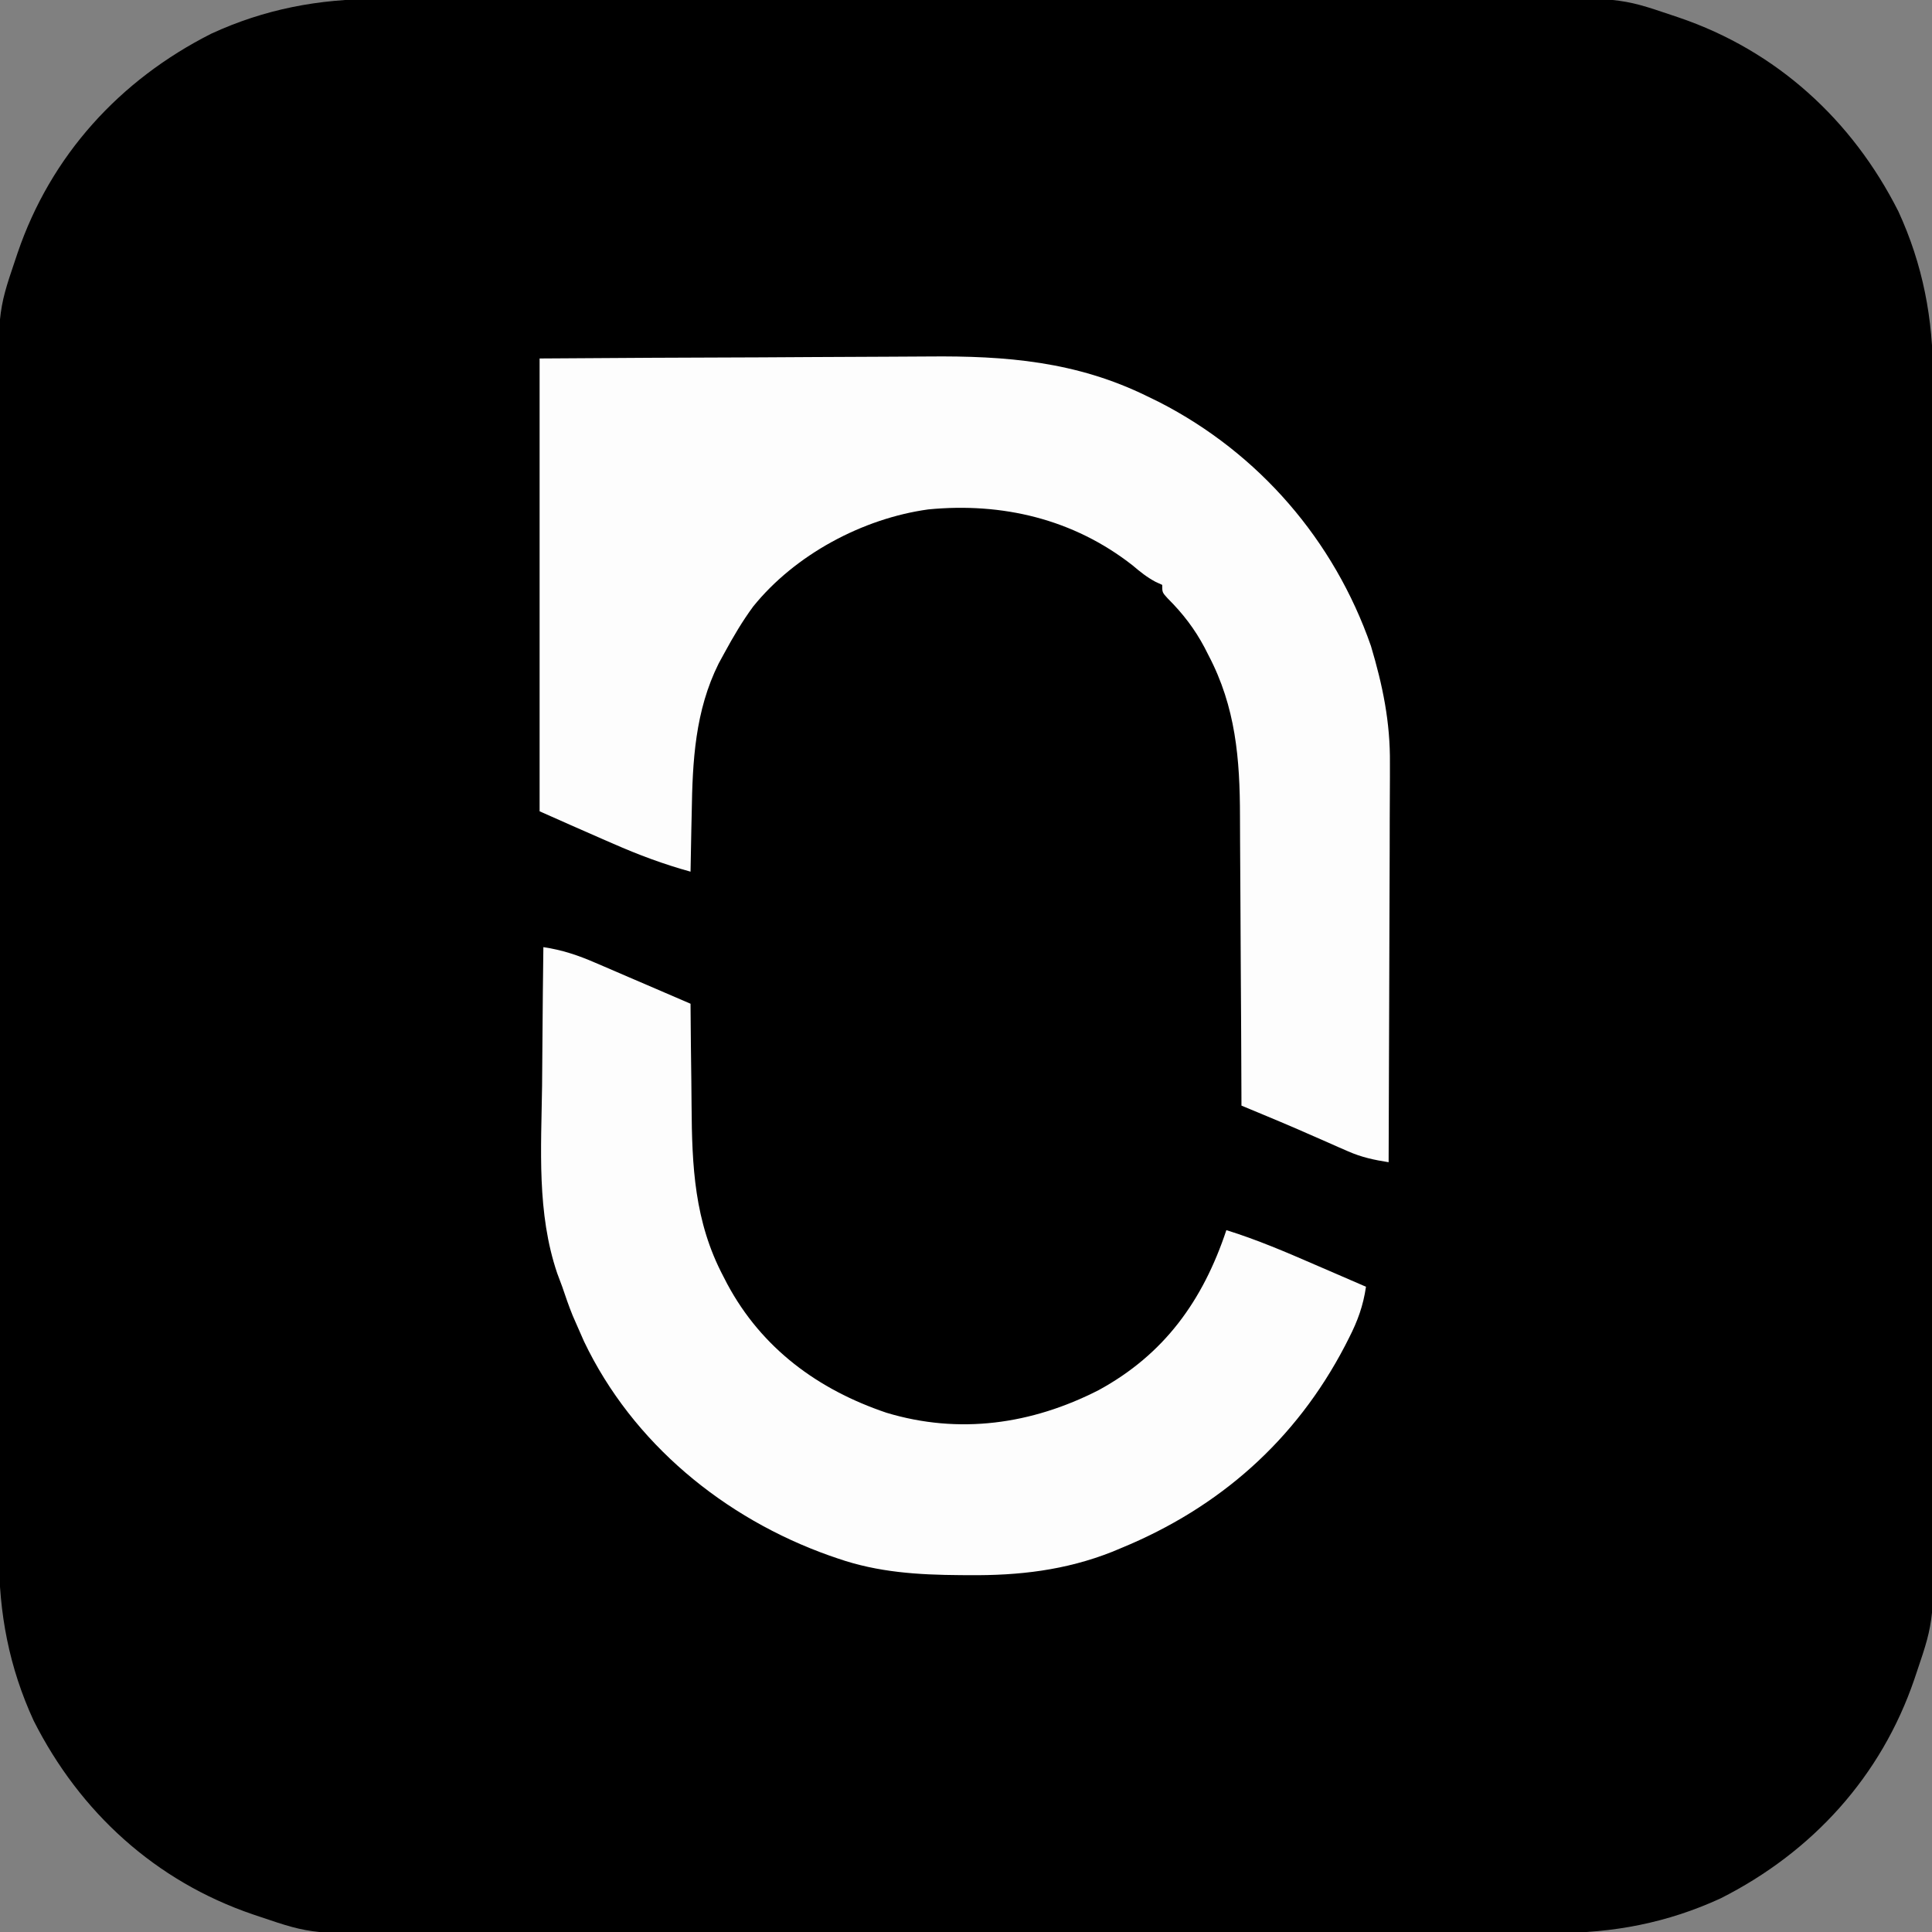 <?xml version="1.0" encoding="UTF-8"?>
<svg version="1.1" xmlns="http://www.w3.org/2000/svg" width="512" height="512">
<rect width="100%" height="100%" fill="#808080" stroke="none"/>
<path d="M0 0 C1.399 -0.004 2.798 -0.008 4.197 -0.014 C8.018 -0.026 11.839 -0.026 15.66 -0.023 C19.791 -0.023 23.921 -0.034 28.051 -0.043 C36.136 -0.06 44.22 -0.066 52.304 -0.067 C58.88 -0.068 65.457 -0.072 72.033 -0.078 C90.702 -0.096 109.372 -0.105 128.042 -0.103 C129.55 -0.103 129.55 -0.103 131.088 -0.103 C132.095 -0.103 133.102 -0.103 134.139 -0.103 C150.442 -0.102 166.745 -0.121 183.048 -0.149 C199.812 -0.178 216.576 -0.192 233.34 -0.19 C242.742 -0.19 252.144 -0.195 261.546 -0.217 C269.553 -0.235 277.56 -0.239 285.567 -0.226 C289.647 -0.219 293.725 -0.219 297.805 -0.236 C329.301 -0.363 329.301 -0.363 343.004 4.267 C343.656 4.487 344.307 4.706 344.978 4.931 C370.768 13.715 390.825 31.98 403.089 56.278 C409.605 70.436 412.309 84.757 412.272 100.263 C412.275 101.662 412.28 103.061 412.285 104.46 C412.297 108.281 412.297 112.102 412.295 115.923 C412.294 120.054 412.306 124.184 412.315 128.315 C412.332 136.399 412.337 144.483 412.338 152.568 C412.339 159.144 412.343 165.72 412.35 172.296 C412.367 190.966 412.376 209.635 412.375 228.305 C412.375 229.813 412.375 229.813 412.375 231.352 C412.375 232.358 412.375 233.365 412.374 234.402 C412.374 250.705 412.393 267.008 412.421 283.311 C412.45 300.075 412.464 316.839 412.462 333.603 C412.461 343.005 412.467 352.407 412.488 361.809 C412.506 369.816 412.511 377.823 412.497 385.831 C412.491 389.91 412.49 393.989 412.508 398.068 C412.634 429.564 412.634 429.564 408.004 443.267 C407.785 443.919 407.566 444.57 407.34 445.241 C398.557 471.031 380.292 491.088 355.993 503.352 C341.835 509.868 327.514 512.572 312.008 512.535 C310.609 512.539 309.21 512.543 307.811 512.549 C303.99 512.561 300.169 512.561 296.348 512.558 C292.218 512.558 288.087 512.569 283.957 512.578 C275.873 512.595 267.788 512.6 259.704 512.602 C253.128 512.602 246.552 512.607 239.975 512.613 C221.306 512.631 202.636 512.64 183.967 512.638 C182.459 512.638 182.459 512.638 180.92 512.638 C179.913 512.638 178.907 512.638 177.869 512.638 C161.566 512.637 145.263 512.656 128.961 512.684 C112.196 512.713 95.432 512.727 78.668 512.725 C69.266 512.724 59.864 512.73 50.463 512.751 C42.455 512.77 34.448 512.774 26.441 512.76 C22.362 512.754 18.283 512.754 14.204 512.771 C-17.293 512.898 -17.293 512.898 -30.996 508.267 C-31.647 508.048 -32.299 507.829 -32.97 507.603 C-58.76 498.82 -78.816 480.555 -91.08 456.257 C-97.596 442.099 -100.301 427.778 -100.263 412.272 C-100.267 410.873 -100.272 409.474 -100.277 408.075 C-100.289 404.254 -100.289 400.433 -100.287 396.611 C-100.286 392.481 -100.297 388.351 -100.307 384.22 C-100.323 376.136 -100.329 368.052 -100.33 359.967 C-100.331 353.391 -100.335 346.815 -100.341 340.239 C-100.359 321.569 -100.368 302.9 -100.367 284.23 C-100.367 283.225 -100.367 282.219 -100.366 281.183 C-100.366 280.177 -100.366 279.17 -100.366 278.133 C-100.365 261.83 -100.385 245.527 -100.413 229.224 C-100.442 212.46 -100.455 195.696 -100.454 178.931 C-100.453 169.53 -100.458 160.128 -100.48 150.726 C-100.498 142.719 -100.502 134.711 -100.489 126.704 C-100.482 122.625 -100.482 118.546 -100.5 114.467 C-100.626 82.971 -100.626 82.971 -95.996 69.267 C-95.667 68.29 -95.667 68.29 -95.332 67.294 C-86.548 41.504 -68.284 21.447 -43.985 9.183 C-29.827 2.667 -15.506 -0.037 0 0 Z " fill="#000000" transform="translate(99.996,-0.267)"/>
<path d="M0 0 C31.544 -0.202 31.544 -0.202 44.879 -0.244 C54.045 -0.274 63.211 -0.308 72.376 -0.377 C79.055 -0.427 85.734 -0.459 92.413 -0.47 C95.941 -0.477 99.468 -0.492 102.995 -0.529 C123.626 -0.736 142.245 0.793 161 10 C162.58 10.77 162.58 10.77 164.191 11.555 C190.619 25.096 210.55 48.157 220.312 76.188 C223.433 86.641 225.452 96.372 225.341 107.308 C225.341 108.461 225.341 109.614 225.342 110.801 C225.34 114.562 225.317 118.322 225.293 122.082 C225.287 124.709 225.283 127.336 225.28 129.963 C225.271 136.139 225.246 142.315 225.216 148.491 C225.182 155.531 225.166 162.571 225.151 169.612 C225.12 184.074 225.067 198.537 225 213 C221.139 212.395 217.823 211.686 214.242 210.109 C212.931 209.539 212.931 209.539 211.594 208.957 C210.248 208.36 210.248 208.36 208.875 207.75 C207.102 206.973 205.328 206.197 203.555 205.422 C202.714 205.053 201.873 204.684 201.007 204.304 C197.9 202.957 194.78 201.648 191.653 200.349 C190.589 199.906 189.526 199.464 188.43 199.009 C187.628 198.676 186.826 198.343 186 198 C185.995 196.246 185.995 196.246 185.989 194.456 C185.952 183.38 185.894 172.303 185.816 161.227 C185.777 155.533 185.745 149.84 185.729 144.147 C185.714 138.642 185.679 133.138 185.632 127.633 C185.617 125.543 185.609 123.454 185.608 121.365 C185.596 106.137 184.48 92.367 177.25 78.625 C176.744 77.632 176.744 77.632 176.229 76.619 C173.603 71.664 170.454 67.571 166.469 63.602 C165 62 165 62 165 60 C164.42 59.736 163.84 59.471 163.242 59.199 C160.908 57.951 159.139 56.525 157.125 54.812 C141.458 42.545 122.609 38.091 103 40 C85.613 42.392 67.68 51.999 56.604 65.73 C53.725 69.642 51.318 73.735 49 78 C48.232 79.406 48.232 79.406 47.449 80.84 C41.203 93.388 40.522 106.657 40.312 120.375 C40.279 121.901 40.245 123.427 40.209 124.953 C40.125 128.635 40.058 132.317 40 136 C32.884 134.04 26.189 131.534 19.438 128.562 C18.556 128.18 17.675 127.798 16.768 127.404 C11.164 124.968 5.584 122.482 0 120 C0 80.4 0 40.8 0 0 Z " fill="#FDFDFD" transform="translate(143,95)"/>
<path d="M0 0 C4.964 0.74 9.222 2.163 13.805 4.16 C14.529 4.469 15.253 4.779 15.999 5.098 C18.293 6.08 20.584 7.071 22.875 8.062 C24.437 8.733 26 9.403 27.562 10.072 C31.378 11.708 35.19 13.352 39 15 C39.005 15.871 39.005 15.871 39.011 16.759 C39.053 22.877 39.123 28.994 39.208 35.111 C39.236 37.385 39.257 39.659 39.271 41.933 C39.377 58.062 40.008 72.689 47.688 87.25 C48.029 87.911 48.371 88.573 48.723 89.254 C57.87 106.329 72.795 117.278 90.918 123.391 C110.168 129.205 129.396 126.475 147.146 117.405 C164.54 107.929 174.766 93.701 181 75 C189.094 77.51 196.8 80.816 204.562 84.188 C205.87 84.752 207.178 85.317 208.486 85.881 C211.659 87.25 214.83 88.624 218 90 C217.269 95.014 215.796 99.072 213.5 103.562 C213.143 104.263 212.787 104.963 212.419 105.685 C199.367 130.707 179.161 148.545 153.125 159.25 C152.335 159.58 151.546 159.909 150.732 160.249 C138.329 165.158 125.964 166.558 112.75 166.438 C111.665 166.432 111.665 166.432 110.559 166.427 C99.326 166.351 88.684 165.705 78 162 C77.296 161.759 76.591 161.517 75.866 161.269 C47.958 151.375 23.649 131.459 10.766 104.48 C10.062 102.909 9.369 101.332 8.688 99.75 C8.386 99.062 8.085 98.373 7.775 97.664 C6.746 95.139 5.872 92.584 5 90 C4.561 88.828 4.122 87.656 3.67 86.448 C-1.763 70.445 -0.574 53.448 -0.343 36.782 C-0.291 32.625 -0.269 28.468 -0.244 24.311 C-0.191 16.207 -0.106 8.103 0 0 Z " fill="#FDFDFD" transform="translate(144,251)"/>
</svg>
